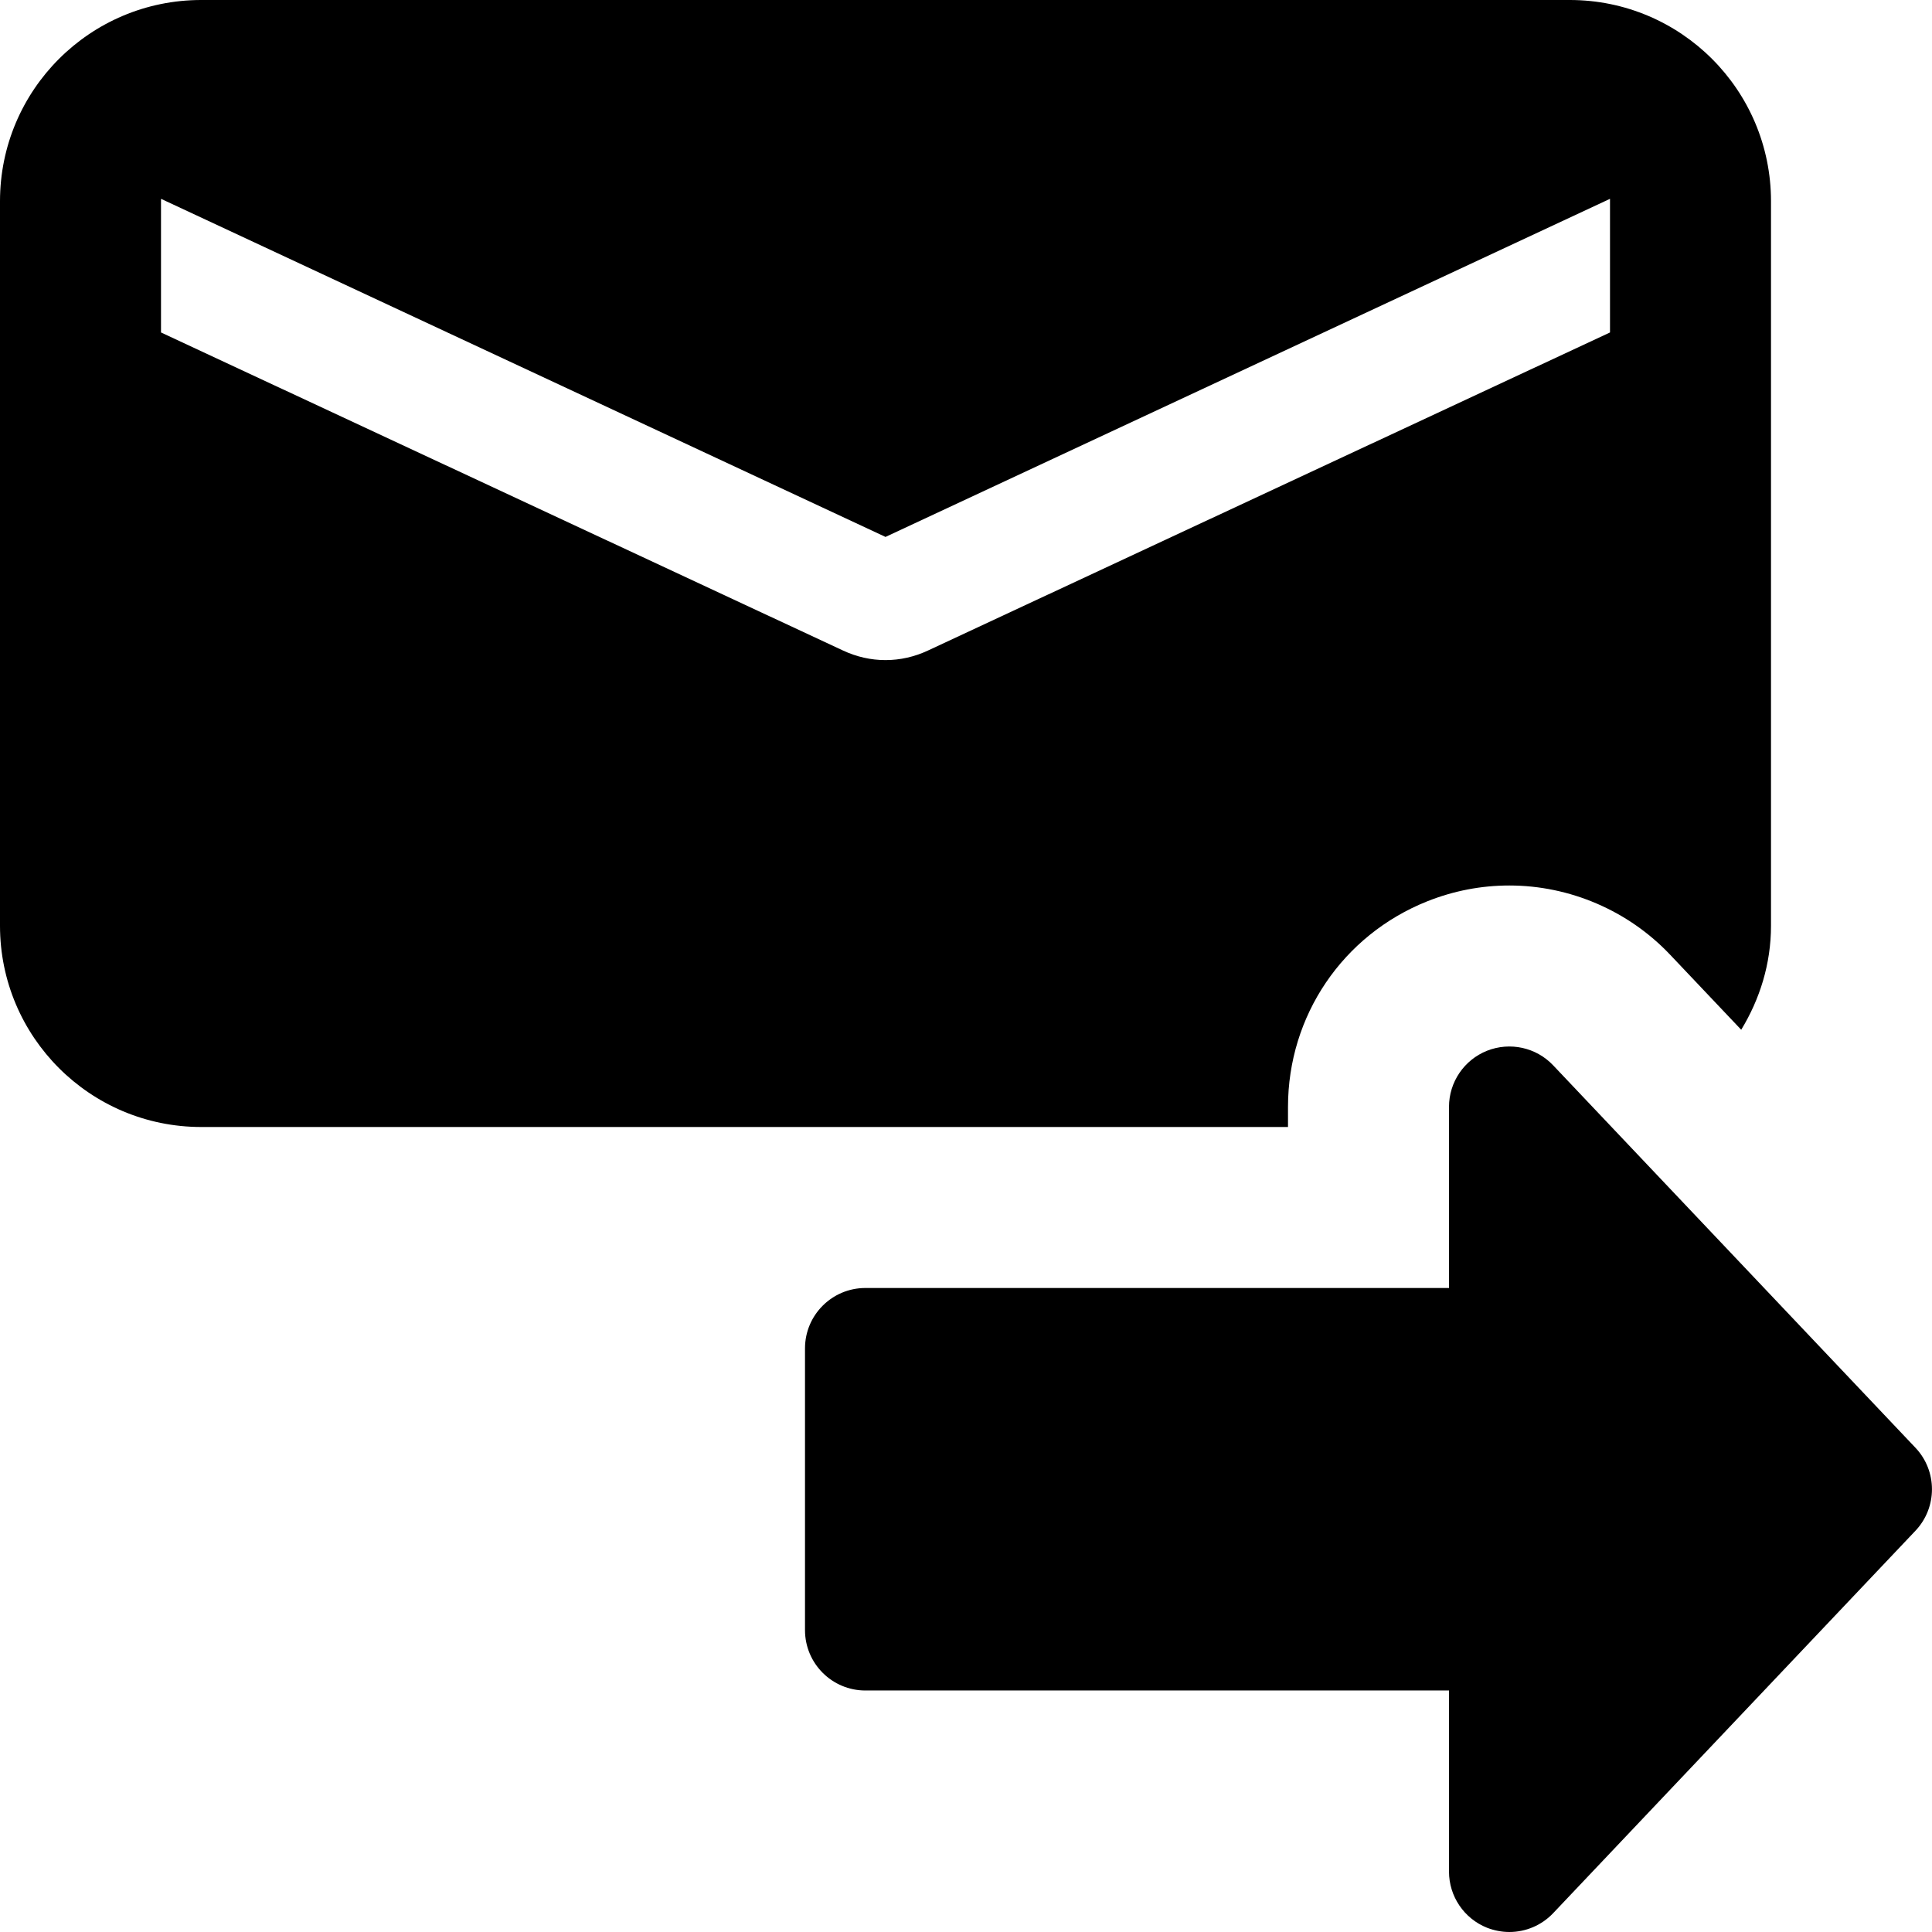 <svg enable-background="new 0 0 24 24" height="512" viewBox="0 0 24 24" width="512" xmlns="http://www.w3.org/2000/svg"><path d="m16 14v-.25c0-1.132.68-2.135 1.731-2.554.33-.131.671-.196 1.019-.196.751 0 1.479.313 1.996.859l.884.933c.23-.378.37-.817.37-1.292v-9c0-1.381-1.119-2.5-2.5-2.5h-17c-1.381 0-2.5 1.119-2.5 2.5v9c0 1.381 1.119 2.5 2.5 2.5h8.25zm-14-9.87v-1.66l9 4.2 9-4.2v1.66l-8.47 3.95c-.17.08-.35.12-.53.12s-.36-.04-.53-.12z"/><path d="m23.794 17.984-4.5-4.75c-.211-.223-.536-.294-.822-.181-.285.114-.472.39-.472.697v2.25h-7.25c-.414 0-.75.336-.75.75v3.5c0 .414.336.75.75.75h7.25v2.25c0 .307.187.583.472.697.09.035.185.053.278.053.202 0 .4-.082.544-.234l4.5-4.75c.274-.289.274-.743 0-1.032z"/></svg>